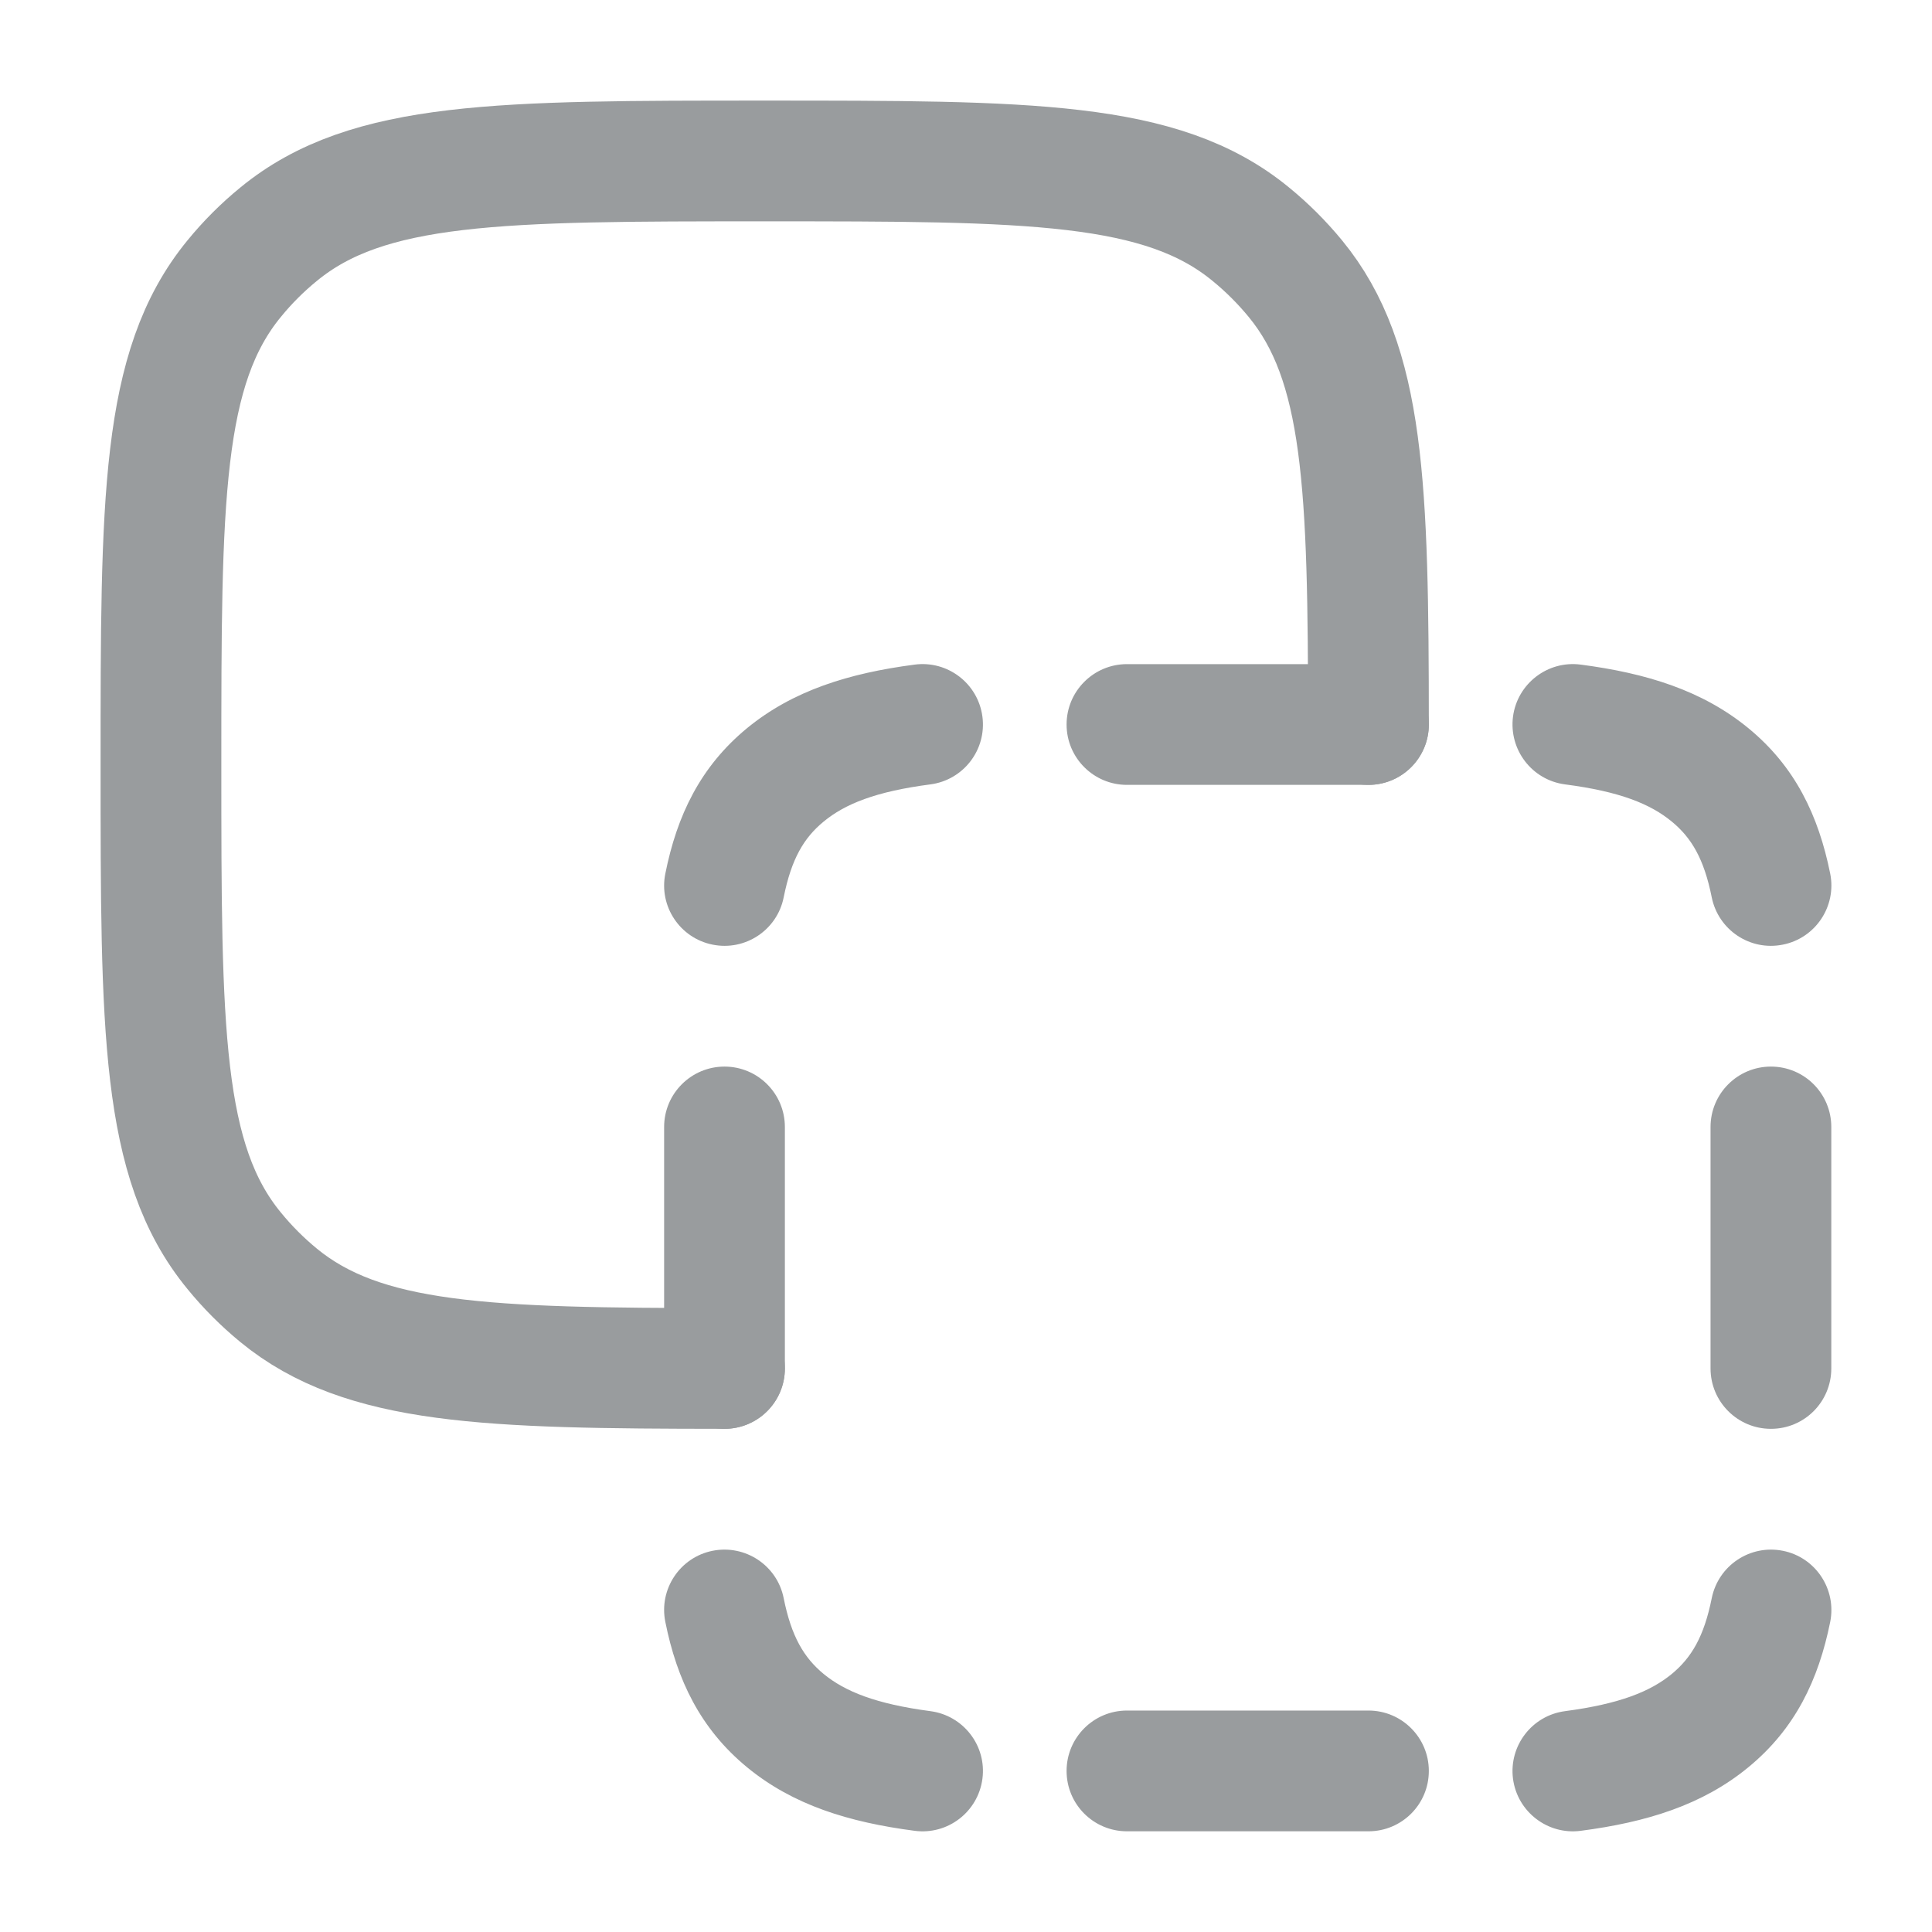 <svg width="16" height="16" viewBox="0 0 16 16" fill="none" xmlns="http://www.w3.org/2000/svg">
<g clip-path="url(#clip0_1_1428)">
<path d="M11.333 6C11.332 4.029 11.302 3.007 10.728 2.308C10.617 2.173 10.493 2.049 10.358 1.939C9.621 1.333 8.525 1.333 6.333 1.333C4.142 1.333 3.046 1.333 2.308 1.939C2.173 2.049 2.049 2.173 1.939 2.308C1.333 3.046 1.333 4.142 1.333 6.333C1.333 8.525 1.333 9.621 1.939 10.358C2.049 10.493 2.173 10.617 2.308 10.728C3.008 11.302 4.029 11.332 6 11.333" stroke="#999C9E" stroke-linecap="round" stroke-linejoin="round"/>
<path d="M9.333 5.5C9.057 5.5 8.833 5.724 8.833 6C8.833 6.276 9.057 6.5 9.333 6.5V5.5ZM11.333 6.5C11.609 6.5 11.833 6.276 11.833 6C11.833 5.724 11.609 5.5 11.333 5.5V6.5ZM6.5 9.333C6.5 9.057 6.276 8.833 6 8.833C5.724 8.833 5.5 9.057 5.5 9.333H6.5ZM5.5 11.333C5.5 11.609 5.724 11.833 6 11.833C6.276 11.833 6.5 11.609 6.5 11.333H5.5ZM7.705 6.496C7.979 6.46 8.172 6.209 8.136 5.935C8.1 5.661 7.849 5.468 7.575 5.504L7.705 6.496ZM6.504 6.417L6.186 6.031L6.186 6.031L6.504 6.417ZM5.51 7.235C5.455 7.505 5.631 7.769 5.901 7.823C6.172 7.878 6.436 7.702 6.49 7.432L5.51 7.235ZM14.176 7.432C14.231 7.702 14.494 7.878 14.765 7.823C15.036 7.769 15.211 7.505 15.157 7.235L14.176 7.432ZM14.163 6.417L13.845 6.804L13.845 6.804L14.163 6.417ZM13.091 5.504C12.818 5.468 12.566 5.661 12.53 5.935C12.495 6.209 12.687 6.46 12.961 6.496L13.091 5.504ZM12.961 14.171C12.687 14.207 12.495 14.458 12.53 14.731C12.566 15.005 12.818 15.198 13.091 15.162L12.961 14.171ZM14.163 14.249L14.48 14.635L14.163 14.249ZM15.157 13.432C15.211 13.161 15.036 12.897 14.765 12.843C14.494 12.789 14.231 12.964 14.176 13.235L15.157 13.432ZM6.49 13.235C6.436 12.964 6.172 12.789 5.901 12.843C5.631 12.897 5.455 13.161 5.51 13.432L6.49 13.235ZM6.504 14.249L6.821 13.863L6.821 13.863L6.504 14.249ZM7.575 15.162C7.849 15.198 8.1 15.005 8.136 14.731C8.172 14.458 7.979 14.207 7.705 14.171L7.575 15.162ZM9.333 14.166C9.057 14.166 8.833 14.39 8.833 14.666C8.833 14.943 9.057 15.166 9.333 15.166V14.166ZM11.333 15.166C11.609 15.166 11.833 14.943 11.833 14.666C11.833 14.39 11.609 14.166 11.333 14.166V15.166ZM15.166 9.333C15.166 9.057 14.943 8.833 14.666 8.833C14.39 8.833 14.166 9.057 14.166 9.333H15.166ZM14.166 11.333C14.166 11.609 14.39 11.833 14.666 11.833C14.943 11.833 15.166 11.609 15.166 11.333H14.166ZM9.333 6.5H11.333V5.5H9.333V6.5ZM5.5 9.333V11.333H6.5V9.333H5.5ZM7.575 5.504C7.031 5.575 6.567 5.718 6.186 6.031L6.821 6.804C6.998 6.658 7.252 6.555 7.705 6.496L7.575 5.504ZM6.49 7.432C6.554 7.112 6.658 6.938 6.821 6.804L6.186 6.031C5.8 6.349 5.606 6.754 5.51 7.235L6.49 7.432ZM15.157 7.235C15.06 6.754 14.867 6.349 14.48 6.031L13.845 6.804C14.008 6.938 14.112 7.112 14.176 7.432L15.157 7.235ZM12.961 6.496C13.415 6.555 13.668 6.658 13.845 6.804L14.48 6.031C14.099 5.718 13.635 5.575 13.091 5.504L12.961 6.496ZM13.091 15.162C13.635 15.091 14.099 14.949 14.48 14.635L13.845 13.863C13.668 14.008 13.415 14.111 12.961 14.171L13.091 15.162ZM14.176 13.235C14.112 13.554 14.008 13.728 13.845 13.863L14.48 14.635C14.867 14.317 15.06 13.912 15.157 13.432L14.176 13.235ZM5.51 13.432C5.606 13.912 5.8 14.317 6.186 14.635L6.821 13.863C6.658 13.728 6.554 13.554 6.49 13.235L5.51 13.432ZM7.705 14.171C7.252 14.111 6.998 14.008 6.821 13.863L6.186 14.635C6.567 14.949 7.031 15.091 7.575 15.162L7.705 14.171ZM9.333 15.166H11.333V14.166H9.333V15.166ZM14.166 9.333V11.333H15.166V9.333H14.166Z" fill="#999C9E"/>
</g>
<defs>
<clipPath id="clip0_1_1428">
<rect width="16" height="16" fill="white"/>
</clipPath>
</defs>
</svg>
